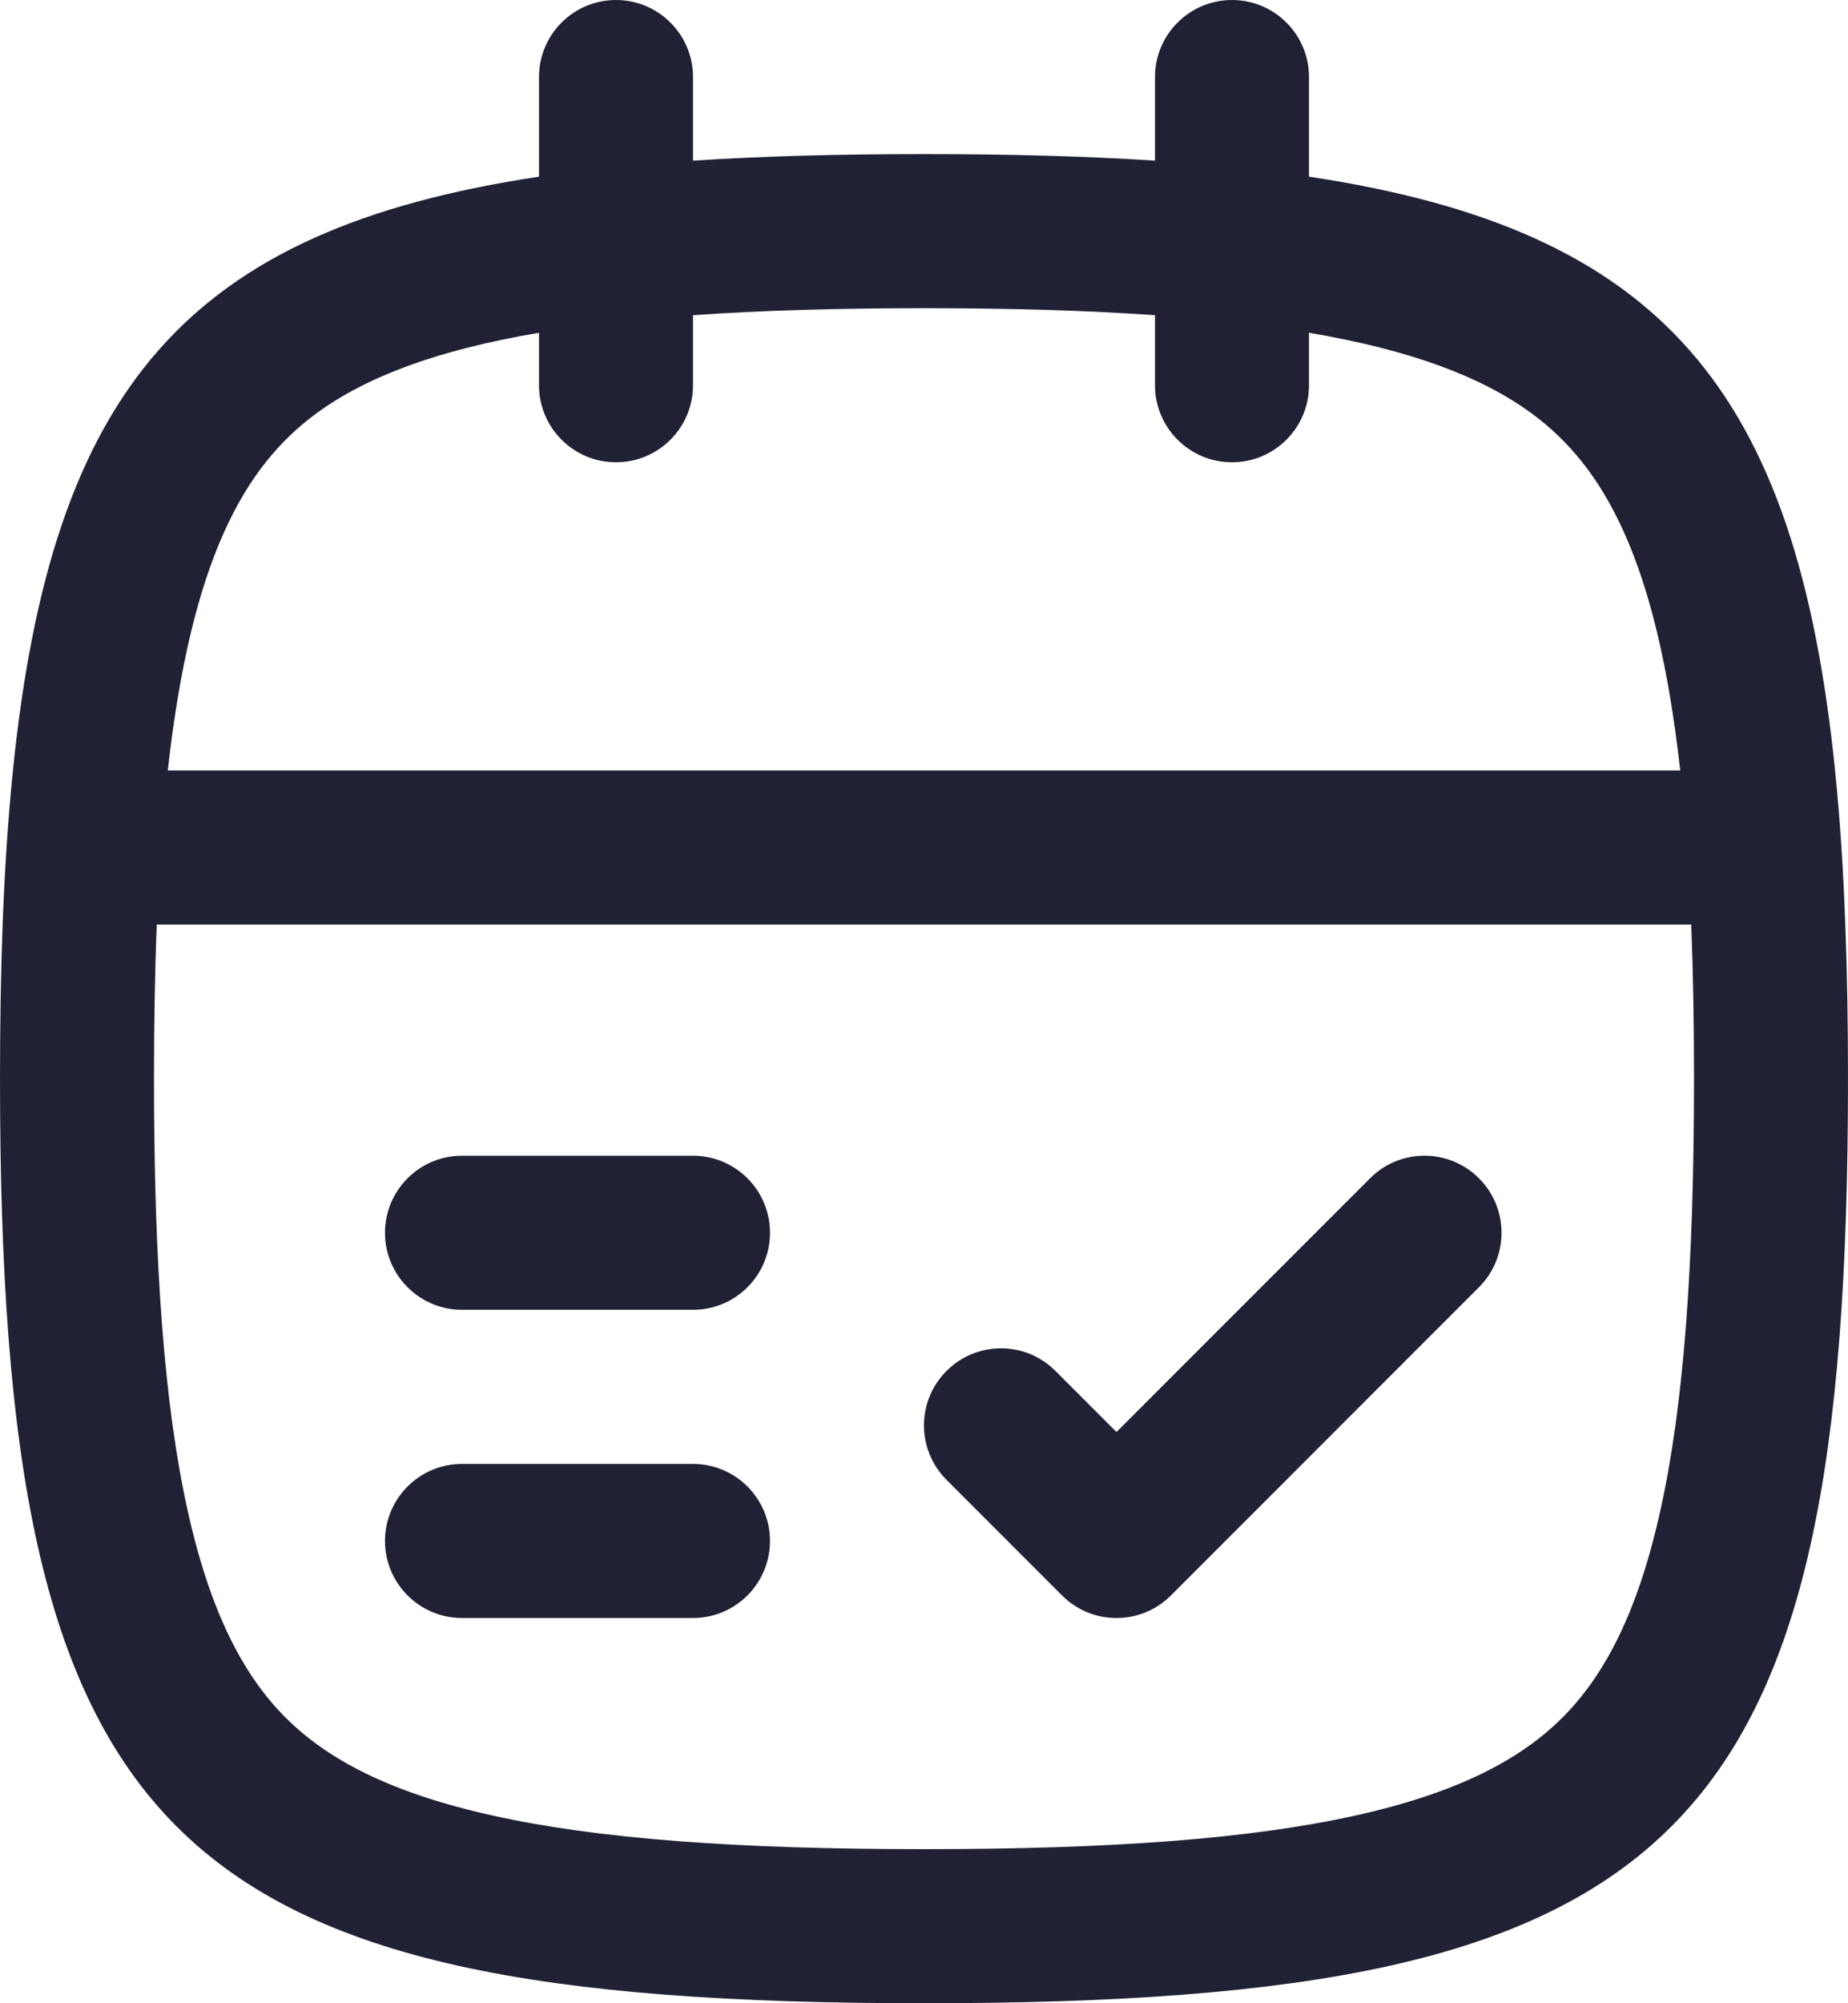 <svg xmlns="http://www.w3.org/2000/svg" width="24" height="26" viewBox="0 0 24 26">
  <defs/>
  <path fill="#212135" d="M8,0 C8.552,0 9,0.448 9,1 L9,2.085 C9.91,2.026 10.908,2 12,2 C13.092,2 14.09,2.026 15,2.085 L15,1 C15,0.448 15.448,0 16,0 C16.552,0 17,0.448 17,1 L17,2.293 C21.566,2.981 23.327,5.035 23.832,10 C23.865,10.321 23.892,10.654 23.915,11 C23.936,11.322 23.952,11.655 23.965,11.999 C23.989,12.628 24,13.294 24,14 C24,23.882 21.882,26 12,26 C2.118,26 0,23.882 0,14 C0,13.294 0.011,12.628 0.034,11.999 C0.047,11.655 0.064,11.322 0.085,11 C0.108,10.654 0.135,10.321 0.168,10 C0.673,5.035 2.435,2.981 7,2.293 L7,1 C7,0.448 7.448,0 8,0 Z M22,14 C22,13.285 21.989,12.619 21.964,12 L2.036,12 C2.011,12.619 2,13.285 2,14 C2,16.425 2.133,18.237 2.438,19.61 C2.738,20.961 3.178,21.761 3.708,22.292 C4.239,22.822 5.039,23.262 6.39,23.562 C7.763,23.868 9.575,24 12,24 C14.425,24 16.237,23.868 17.61,23.562 C18.961,23.262 19.761,22.822 20.292,22.292 C20.822,21.761 21.262,20.961 21.562,19.61 C21.868,18.237 22,16.425 22,14 Z M7,4.319 C5.656,4.547 4.748,4.897 4.108,5.366 C3.164,6.059 2.483,7.275 2.179,10 L21.821,10 C21.517,7.275 20.836,6.059 19.892,5.366 C19.252,4.897 18.344,4.547 17,4.319 L17,5 C17,5.552 16.552,6 16,6 C15.448,6 15,5.552 15,5 L15,4.091 C14.132,4.03 13.139,4 12,4 C10.861,4 9.868,4.03 9,4.091 L9,5 C9,5.552 8.552,6 8,6 C7.448,6 7,5.552 7,5 Z"/>
  <path fill="#212135" d="M15.207,20.707 C14.817,21.098 14.183,21.098 13.793,20.707 L12.293,19.207 C11.902,18.817 11.902,18.183 12.293,17.793 C12.683,17.402 13.317,17.402 13.707,17.793 L14.5,18.586 L17.793,15.293 C18.183,14.902 18.817,14.902 19.207,15.293 C19.598,15.683 19.598,16.317 19.207,16.707 Z M5,16 C5,15.448 5.448,15 6,15 L9,15 C9.552,15 10,15.448 10,16 C10,16.552 9.552,17 9,17 L6,17 C5.448,17 5,16.552 5,16 Z M5,20 C5,19.448 5.448,19 6,19 L9,19 C9.552,19 10,19.448 10,20 C10,20.552 9.552,21 9,21 L6,21 C5.448,21 5,20.552 5,20 Z"/>
</svg>

